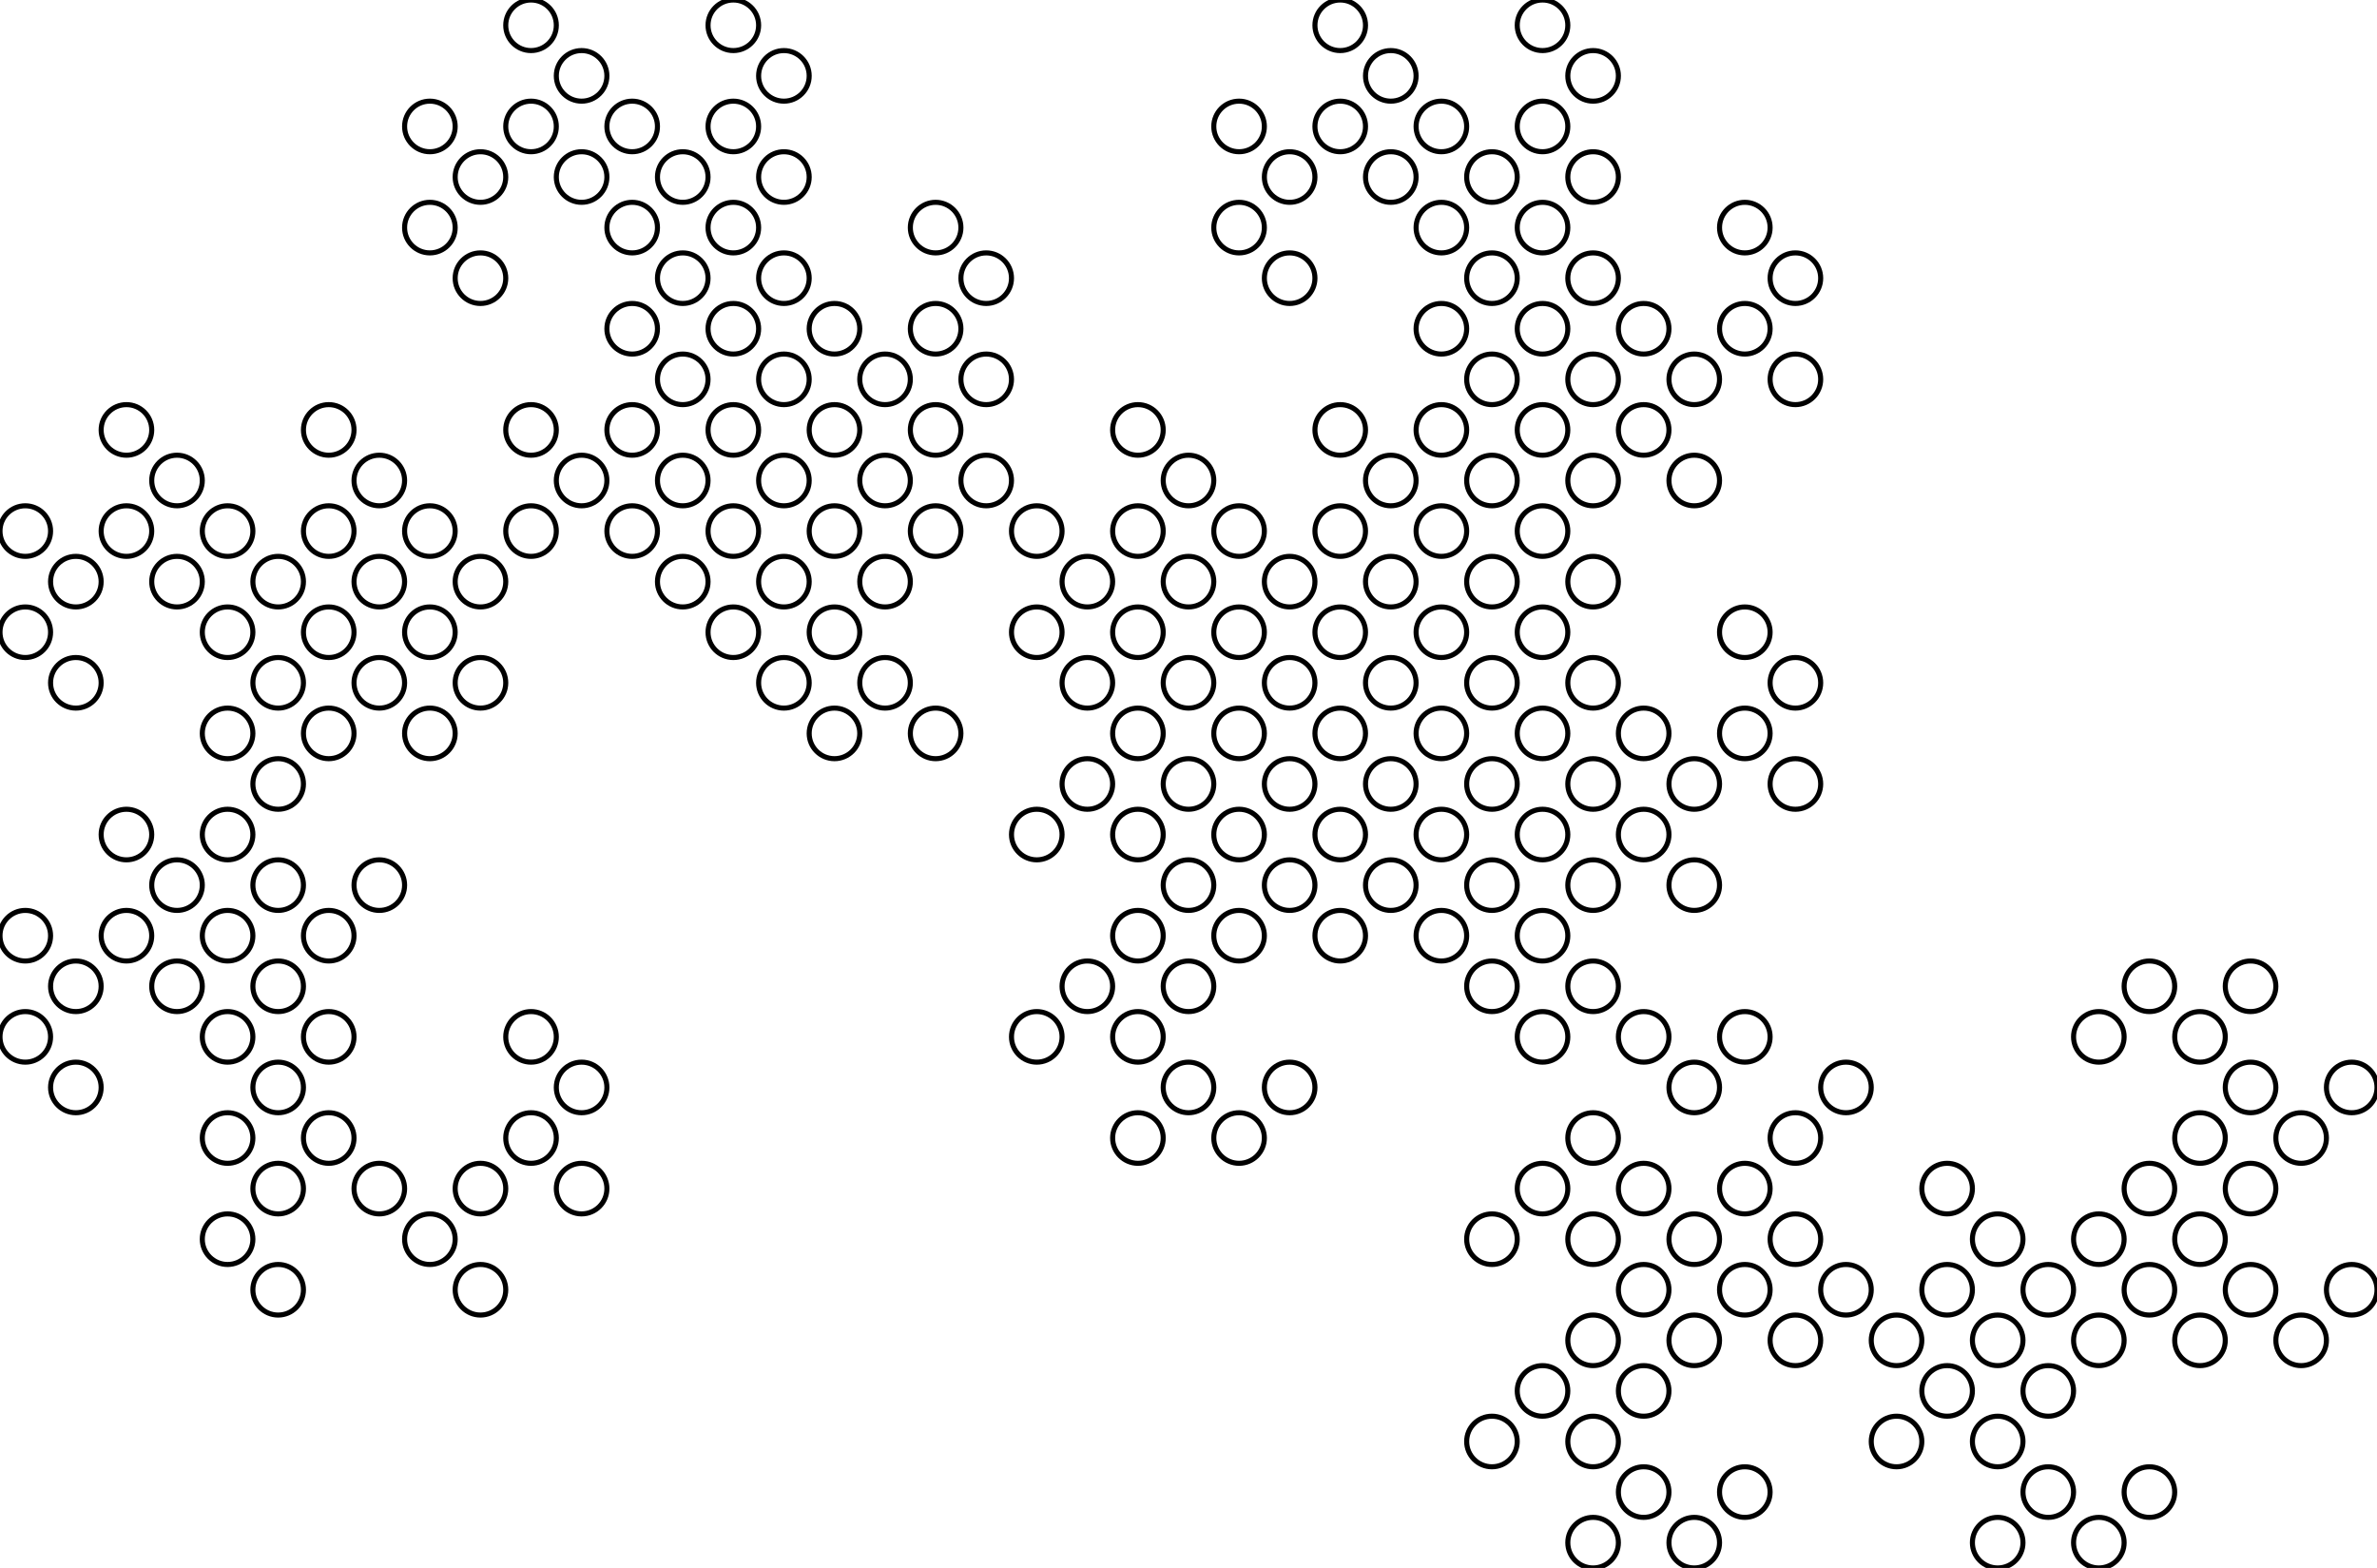 <?xml version="1.0"?>
<svg xmlns="http://www.w3.org/2000/svg" xmlns:lc="http://www.librecad.org" xmlns:xlink="http://www.w3.org/1999/xlink" width="470mm" height="310mm" viewBox="0 0 470 310">
    <g lc:layername="0" lc:is_locked="false" lc:is_construction="false" fill="none" stroke="black" stroke-width="1">
        <circle cx="5" cy="205" r="5"/>
        <circle cx="5" cy="185" r="5"/>
        <circle cx="5" cy="125" r="5"/>
        <circle cx="5" cy="105" r="5"/>
        <circle cx="15" cy="215" r="5"/>
        <circle cx="15" cy="195" r="5"/>
        <circle cx="15" cy="135" r="5"/>
        <circle cx="15" cy="115" r="5"/>
        <circle cx="25" cy="185" r="5"/>
        <circle cx="25" cy="165" r="5"/>
        <circle cx="25" cy="105" r="5"/>
        <circle cx="25" cy="85" r="5"/>
        <circle cx="35" cy="95" r="5"/>
        <circle cx="35" cy="115" r="5"/>
        <circle cx="35" cy="175" r="5"/>
        <circle cx="35" cy="195" r="5"/>
        <circle cx="45" cy="105" r="5"/>
        <circle cx="45" cy="125" r="5"/>
        <circle cx="45" cy="145" r="5"/>
        <circle cx="45" cy="165" r="5"/>
        <circle cx="45" cy="185" r="5"/>
        <circle cx="45" cy="205" r="5"/>
        <circle cx="45" cy="225" r="5"/>
        <circle cx="45" cy="245" r="5"/>
        <circle cx="55" cy="115" r="5"/>
        <circle cx="55" cy="135" r="5"/>
        <circle cx="55" cy="155" r="5"/>
        <circle cx="55" cy="175" r="5"/>
        <circle cx="55" cy="195" r="5"/>
        <circle cx="55" cy="215" r="5"/>
        <circle cx="55" cy="235" r="5"/>
        <circle cx="55" cy="255" r="5"/>
        <circle cx="65" cy="105" r="5"/>
        <circle cx="65" cy="85" r="5"/>
        <circle cx="65" cy="125" r="5"/>
        <circle cx="65" cy="145" r="5"/>
        <circle cx="65" cy="185" r="5"/>
        <circle cx="65" cy="205" r="5"/>
        <circle cx="65" cy="225" r="5"/>
        <circle cx="75" cy="95" r="5"/>
        <circle cx="75" cy="115" r="5"/>
        <circle cx="75" cy="135" r="5"/>
        <circle cx="75" cy="175" r="5"/>
        <circle cx="75" cy="235" r="5"/>
        <circle cx="85" cy="105" r="5"/>
        <circle cx="85" cy="125" r="5"/>
        <circle cx="85" cy="145" r="5"/>
        <circle cx="85" cy="245" r="5"/>
        <circle cx="85" cy="45" r="5"/>
        <circle cx="85" cy="25" r="5"/>
        <circle cx="95" cy="35" r="5"/>
        <circle cx="95" cy="55" r="5"/>
        <circle cx="95" cy="115" r="5"/>
        <circle cx="95" cy="135" r="5"/>
        <circle cx="95" cy="235" r="5"/>
        <circle cx="95" cy="255" r="5"/>
        <circle cx="105" cy="25" r="5"/>
        <circle cx="105" cy="5" r="5"/>
        <circle cx="105" cy="105" r="5"/>
        <circle cx="105" cy="85" r="5"/>
        <circle cx="105" cy="225" r="5"/>
        <circle cx="105" cy="205" r="5"/>
        <circle cx="115" cy="15" r="5"/>
        <circle cx="115" cy="35" r="5"/>
        <circle cx="115" cy="95" r="5"/>
        <circle cx="115" cy="215" r="5"/>
        <circle cx="115" cy="235" r="5"/>
        <circle cx="125" cy="25" r="5"/>
        <circle cx="125" cy="45" r="5"/>
        <circle cx="125" cy="65" r="5"/>
        <circle cx="125" cy="85" r="5"/>
        <circle cx="125" cy="105" r="5"/>
        <circle cx="135" cy="35" r="5"/>
        <circle cx="135" cy="55" r="5"/>
        <circle cx="135" cy="75" r="5"/>
        <circle cx="135" cy="95" r="5"/>
        <circle cx="135" cy="115" r="5"/>
        <circle cx="145" cy="45" r="5"/>
        <circle cx="145" cy="25" r="5"/>
        <circle cx="145" cy="5" r="5"/>
        <circle cx="145" cy="65" r="5"/>
        <circle cx="145" cy="85" r="5"/>
        <circle cx="145" cy="105" r="5"/>
        <circle cx="145" cy="125" r="5"/>
        <circle cx="155" cy="15" r="5"/>
        <circle cx="155" cy="35" r="5"/>
        <circle cx="155" cy="55" r="5"/>
        <circle cx="155" cy="75" r="5"/>
        <circle cx="155" cy="95" r="5"/>
        <circle cx="155" cy="115" r="5"/>
        <circle cx="155" cy="135" r="5"/>
        <circle cx="165" cy="145" r="5"/>
        <circle cx="165" cy="125" r="5"/>
        <circle cx="165" cy="105" r="5"/>
        <circle cx="165" cy="85" r="5"/>
        <circle cx="165" cy="65" r="5"/>
        <circle cx="175" cy="135" r="5"/>
        <circle cx="175" cy="115" r="5"/>
        <circle cx="175" cy="95" r="5"/>
        <circle cx="175" cy="75" r="5"/>
        <circle cx="185" cy="145" r="5"/>
        <circle cx="185" cy="105" r="5"/>
        <circle cx="185" cy="85" r="5"/>
        <circle cx="185" cy="65" r="5"/>
        <circle cx="185" cy="45" r="5"/>
        <circle cx="195" cy="55" r="5"/>
        <circle cx="195" cy="75" r="5"/>
        <circle cx="195" cy="95" r="5"/>
        <circle cx="205" cy="105" r="5"/>
        <circle cx="205" cy="125" r="5"/>
        <circle cx="205" cy="165" r="5"/>
        <circle cx="205" cy="205" r="5"/>
        <circle cx="215" cy="115" r="5"/>
        <circle cx="215" cy="135" r="5"/>
        <circle cx="215" cy="155" r="5"/>
        <circle cx="225" cy="165" r="5"/>
        <circle cx="225" cy="145" r="5"/>
        <circle cx="225" cy="125" r="5"/>
        <circle cx="225" cy="105" r="5"/>
        <circle cx="235" cy="115" r="5"/>
        <circle cx="235" cy="135" r="5"/>
        <circle cx="235" cy="155" r="5"/>
        <circle cx="245" cy="165" r="5"/>
        <circle cx="245" cy="145" r="5"/>
        <circle cx="245" cy="125" r="5"/>
        <circle cx="245" cy="105" r="5"/>
        <circle cx="255" cy="115" r="5"/>
        <circle cx="255" cy="135" r="5"/>
        <circle cx="255" cy="155" r="5"/>
        <circle cx="265" cy="165" r="5"/>
        <circle cx="265" cy="145" r="5"/>
        <circle cx="265" cy="125" r="5"/>
        <circle cx="265" cy="105" r="5"/>
        <circle cx="275" cy="115" r="5"/>
        <circle cx="275" cy="135" r="5"/>
        <circle cx="275" cy="155" r="5"/>
        <circle cx="285" cy="165" r="5"/>
        <circle cx="285" cy="145" r="5"/>
        <circle cx="285" cy="125" r="5"/>
        <circle cx="285" cy="105" r="5"/>
        <circle cx="295" cy="115" r="5"/>
        <circle cx="295" cy="135" r="5"/>
        <circle cx="295" cy="155" r="5"/>
        <circle cx="305" cy="165" r="5"/>
        <circle cx="305" cy="145" r="5"/>
        <circle cx="305" cy="125" r="5"/>
        <circle cx="305" cy="105" r="5"/>
        <circle cx="315" cy="115" r="5"/>
        <circle cx="315" cy="135" r="5"/>
        <circle cx="315" cy="155" r="5"/>
        <circle cx="215" cy="195" r="5"/>
        <circle cx="225" cy="85" r="5"/>
        <circle cx="235" cy="95" r="5"/>
        <circle cx="235" cy="175" r="5"/>
        <circle cx="225" cy="185" r="5"/>
        <circle cx="235" cy="195" r="5"/>
        <circle cx="225" cy="205" r="5"/>
        <circle cx="235" cy="215" r="5"/>
        <circle cx="225" cy="225" r="5"/>
        <circle cx="245" cy="225" r="5"/>
        <circle cx="255" cy="175" r="5"/>
        <circle cx="245" cy="185" r="5"/>
        <circle cx="265" cy="185" r="5"/>
        <circle cx="265" cy="85" r="5"/>
        <circle cx="255" cy="55" r="5"/>
        <circle cx="245" cy="45" r="5"/>
        <circle cx="255" cy="35" r="5"/>
        <circle cx="245" cy="25" r="5"/>
        <circle cx="265" cy="25" r="5"/>
        <circle cx="275" cy="15" r="5"/>
        <circle cx="265" cy="5" r="5"/>
        <circle cx="275" cy="35" r="5"/>
        <circle cx="285" cy="25" r="5"/>
        <circle cx="255" cy="215" r="5"/>
        <circle cx="275" cy="95" r="5"/>
        <circle cx="275" cy="175" r="5"/>
        <circle cx="285" cy="45" r="5"/>
        <circle cx="285" cy="65" r="5"/>
        <circle cx="285" cy="85" r="5"/>
        <circle cx="285" cy="185" r="5"/>
        <circle cx="295" cy="35" r="5"/>
        <circle cx="295" cy="55" r="5"/>
        <circle cx="295" cy="75" r="5"/>
        <circle cx="295" cy="95" r="5"/>
        <circle cx="295" cy="175" r="5"/>
        <circle cx="295" cy="195" r="5"/>
        <circle cx="295" cy="245" r="5"/>
        <circle cx="295" cy="285" r="5"/>
        <circle cx="305" cy="5" r="5"/>
        <circle cx="305" cy="25" r="5"/>
        <circle cx="305" cy="45" r="5"/>
        <circle cx="305" cy="65" r="5"/>
        <circle cx="305" cy="85" r="5"/>
        <circle cx="305" cy="185" r="5"/>
        <circle cx="305" cy="205" r="5"/>
        <circle cx="305" cy="235" r="5"/>
        <circle cx="305" cy="275" r="5"/>
        <circle cx="315" cy="15" r="5"/>
        <circle cx="315" cy="35" r="5"/>
        <circle cx="315" cy="55" r="5"/>
        <circle cx="315" cy="75" r="5"/>
        <circle cx="315" cy="95" r="5"/>
        <circle cx="315" cy="175" r="5"/>
        <circle cx="315" cy="195" r="5"/>
        <circle cx="315" cy="225" r="5"/>
        <circle cx="315" cy="245" r="5"/>
        <circle cx="315" cy="265" r="5"/>
        <circle cx="315" cy="285" r="5"/>
        <circle cx="315" cy="305" r="5"/>
        <circle cx="325" cy="65" r="5"/>
        <circle cx="325" cy="85" r="5"/>
        <circle cx="325" cy="145" r="5"/>
        <circle cx="325" cy="165" r="5"/>
        <circle cx="325" cy="205" r="5"/>
        <circle cx="325" cy="235" r="5"/>
        <circle cx="325" cy="255" r="5"/>
        <circle cx="325" cy="275" r="5"/>
        <circle cx="325" cy="295" r="5"/>
        <circle cx="335" cy="75" r="5"/>
        <circle cx="335" cy="95" r="5"/>
        <circle cx="335" cy="155" r="5"/>
        <circle cx="335" cy="175" r="5"/>
        <circle cx="335" cy="215" r="5"/>
        <circle cx="335" cy="245" r="5"/>
        <circle cx="335" cy="265" r="5"/>
        <circle cx="335" cy="305" r="5"/>
        <circle cx="345" cy="65" r="5"/>
        <circle cx="345" cy="45" r="5"/>
        <circle cx="345" cy="145" r="5"/>
        <circle cx="345" cy="125" r="5"/>
        <circle cx="345" cy="205" r="5"/>
        <circle cx="345" cy="255" r="5"/>
        <circle cx="345" cy="295" r="5"/>
        <circle cx="355" cy="55" r="5"/>
        <circle cx="355" cy="75" r="5"/>
        <circle cx="355" cy="135" r="5"/>
        <circle cx="355" cy="155" r="5"/>
        <circle cx="345" cy="235" r="5"/>
        <circle cx="355" cy="225" r="5"/>
        <circle cx="355" cy="245" r="5"/>
        <circle cx="355" cy="265" r="5"/>
        <circle cx="365" cy="215" r="5"/>
        <circle cx="365" cy="255" r="5"/>
        <circle cx="375" cy="265" r="5"/>
        <circle cx="375" cy="285" r="5"/>
        <circle cx="385" cy="275" r="5"/>
        <circle cx="385" cy="255" r="5"/>
        <circle cx="385" cy="235" r="5"/>
        <circle cx="395" cy="245" r="5"/>
        <circle cx="395" cy="265" r="5"/>
        <circle cx="395" cy="285" r="5"/>
        <circle cx="395" cy="305" r="5"/>
        <circle cx="405" cy="255" r="5"/>
        <circle cx="405" cy="275" r="5"/>
        <circle cx="405" cy="295" r="5"/>
        <circle cx="415" cy="305" r="5"/>
        <circle cx="425" cy="295" r="5"/>
        <circle cx="415" cy="265" r="5"/>
        <circle cx="415" cy="245" r="5"/>
        <circle cx="415" cy="205" r="5"/>
        <circle cx="425" cy="255" r="5"/>
        <circle cx="425" cy="235" r="5"/>
        <circle cx="425" cy="195" r="5"/>
        <circle cx="435" cy="205" r="5"/>
        <circle cx="435" cy="225" r="5"/>
        <circle cx="435" cy="245" r="5"/>
        <circle cx="435" cy="265" r="5"/>
        <circle cx="445" cy="195" r="5"/>
        <circle cx="445" cy="215" r="5"/>
        <circle cx="445" cy="235" r="5"/>
        <circle cx="445" cy="255" r="5"/>
        <circle cx="455" cy="225" r="5"/>
        <circle cx="465" cy="215" r="5"/>
        <circle cx="455" cy="265" r="5"/>
        <circle cx="465" cy="255" r="5"/>
    </g>
</svg>
